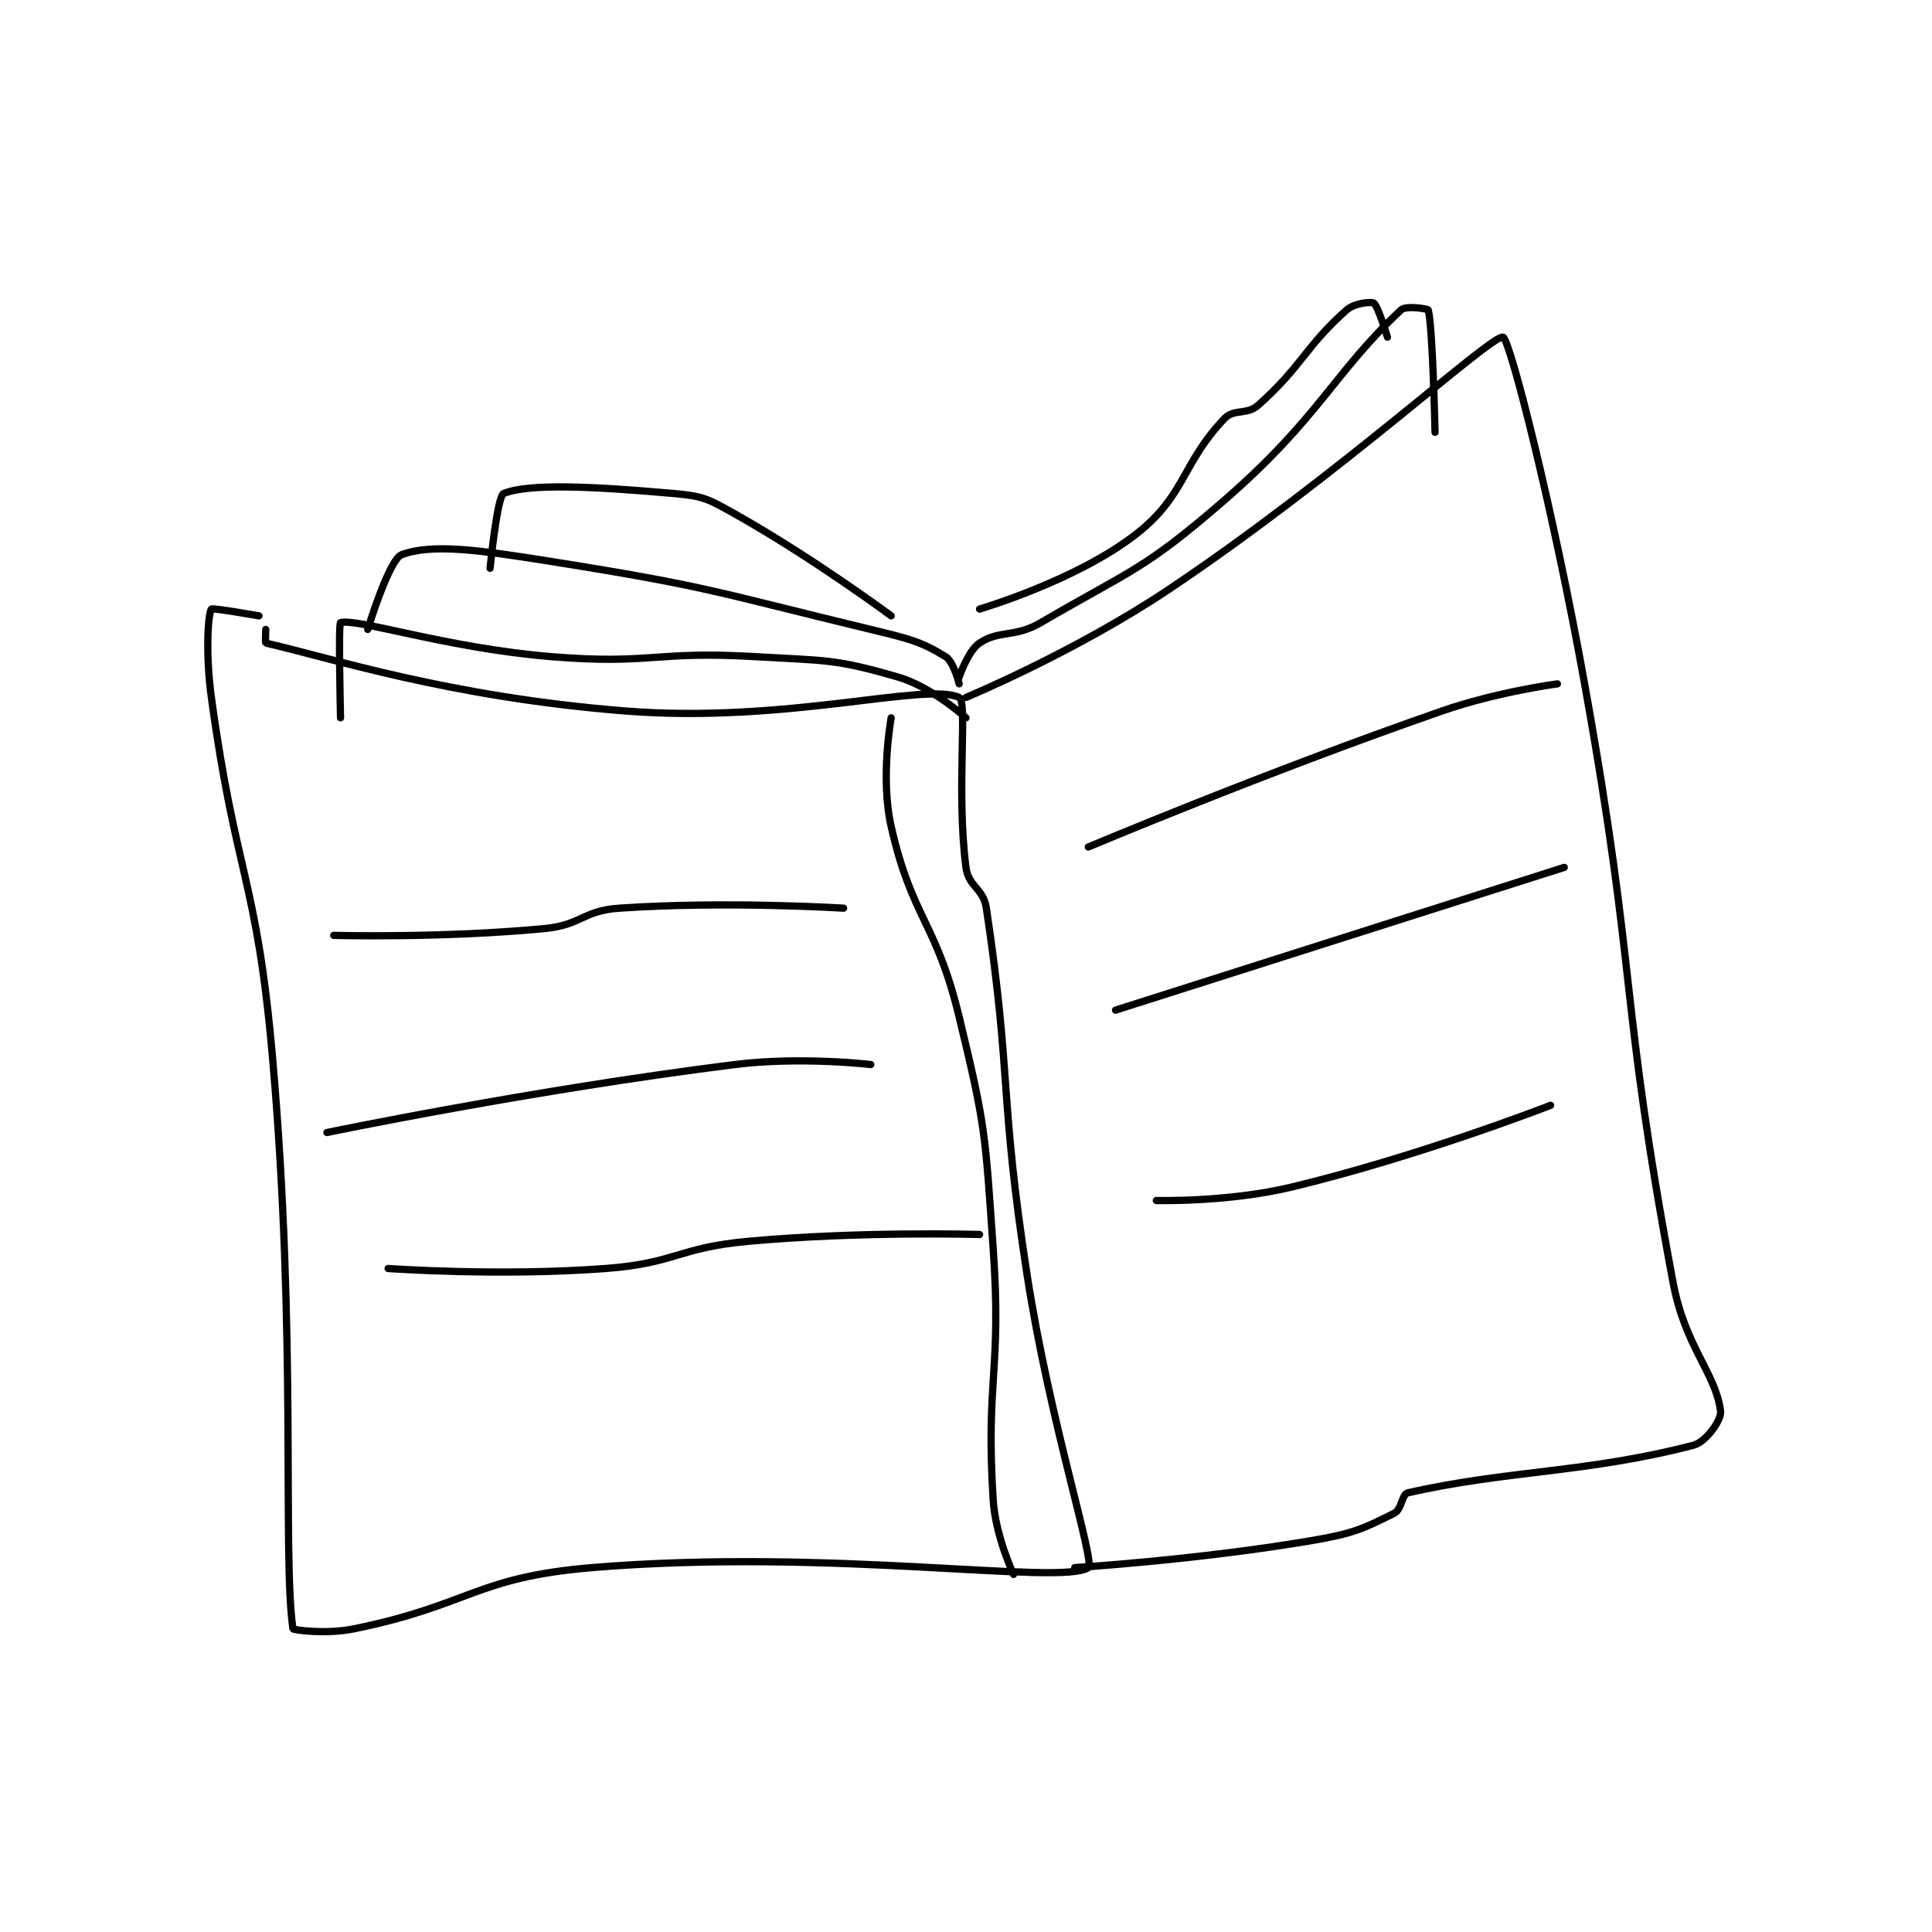<?xml version="1.0" encoding="utf-8"?>
<!DOCTYPE svg PUBLIC "-//W3C//DTD SVG 1.1//EN" "http://www.w3.org/Graphics/SVG/1.1/DTD/svg11.dtd">
<svg viewBox="0 0 800 800" preserveAspectRatio="xMinYMin meet" xmlns="http://www.w3.org/2000/svg" version="1.1">
<g fill="none" stroke="black" stroke-linecap="round" stroke-linejoin="round" stroke-width="1.066">
<g transform="translate(87.52,125.524) scale(2.815) translate(-153,-147.417)">
<path id="0" d="M161 195.417 C161 195.417 160.924 197.399 161 197.417 C170.234 199.507 187.955 205.374 214 207.417 C237.652 209.272 258.048 203.139 263 205.417 C264.288 206.009 262.543 219.126 264 230.417 C264.37 233.286 266.556 233.454 267 236.417 C270.782 261.633 268.871 263.717 273 290.417 C276.337 311.995 283.083 332.689 282 333.417 C278.025 336.087 244.115 330.49 209 333.417 C191.803 334.85 191.128 338.913 174 342.417 C169.816 343.272 165.024 342.586 165 342.417 C163.415 331.323 165.63 299.862 162 258.417 C159.683 231.961 156.579 231.661 153 205.417 C152.142 199.125 152.479 193.31 153 192.417 C153.124 192.205 160 193.417 160 193.417 "/>
<path id="1" d="M264 205.417 C264 205.417 280.126 198.724 294 189.417 C319.143 172.548 341.29 152.024 343 152.417 C344 152.646 350.386 177.762 355 203.417 C362.841 247.015 360.006 248.65 368 291.417 C369.795 301.021 374.297 304.789 375 310.417 C375.159 311.691 372.889 314.924 371 315.417 C355.389 319.489 343.692 319.077 329 322.417 C328.096 322.622 328.121 324.856 327 325.417 C322.517 327.658 321.03 328.39 315 329.417 C298.033 332.305 280 333.417 280 333.417 "/>
<path id="2" d="M263 202.417 C263 202.417 264.304 198.548 266 197.417 C268.946 195.452 271.13 196.674 275 194.417 C288.501 186.541 290.175 186.68 302 176.417 C315.955 164.304 318.165 157.596 328 148.417 C328.755 147.712 331.96 148.273 332 148.417 C332.656 150.78 333 166.417 333 166.417 "/>
<path id="3" d="M266 192.417 C266 192.417 280.214 188.25 289 181.417 C296.301 175.738 295.677 171.091 302 164.417 C303.453 162.883 305.284 163.942 307 162.417 C313.441 156.692 313.981 153.727 320 148.417 C321.159 147.394 323.628 147.169 324 147.417 C324.595 147.813 326 152.417 326 152.417 "/>
<path id="4" d="M264 208.417 C264 208.417 258.999 203.868 254 202.417 C244.689 199.714 243.446 200.031 233 199.417 C218.202 198.546 217.71 200.622 203 199.417 C187.598 198.154 174.408 193.718 172 194.417 C171.669 194.513 172 208.417 172 208.417 "/>
<path id="5" d="M263 203.417 C263 203.417 262.205 200.158 261 199.417 C257.364 197.179 255.599 196.768 250 195.417 C226.878 189.836 226.377 189.143 203 185.417 C192.34 183.717 185.476 182.759 181 184.417 C179.122 185.112 176 195.417 176 195.417 "/>
<path id="6" d="M253 193.417 C253 193.417 241.554 184.916 230 178.417 C226.072 176.207 225.364 175.802 221 175.417 C209.225 174.378 199.725 173.899 196 175.417 C195.034 175.81 194 186.417 194 186.417 "/>
<path id="7" d="M253 208.417 C253 208.417 251.37 217.246 253 224.417 C256.083 237.983 259.591 238.325 263 252.417 C266.946 268.728 266.809 269.507 268 286.417 C269.283 304.63 266.889 305.632 268 323.417 C268.336 328.794 271 334.417 271 334.417 "/>
<path id="8" d="M171 240.417 C171 240.417 187.009 240.844 202 239.417 C207.441 238.899 207.618 236.784 213 236.417 C228.85 235.336 246 236.417 246 236.417 "/>
<path id="9" d="M170 269.417 C170 269.417 200.255 263.135 230 259.417 C239.713 258.203 250 259.417 250 259.417 "/>
<path id="10" d="M179 289.417 C179 289.417 195.37 290.596 211 289.417 C221.404 288.631 221.539 286.368 232 285.417 C248.694 283.899 266 284.417 266 284.417 "/>
<path id="11" d="M282 227.417 C282 227.417 307.946 216.479 334 207.417 C342.127 204.59 351 203.417 351 203.417 "/>
<path id="12" d="M286 251.417 L352 230.417 "/>
<path id="13" d="M292 279.417 C292 279.417 302.526 279.703 312 277.417 C330.915 272.851 350 265.417 350 265.417 "/>
</g>
</g>
</svg>
